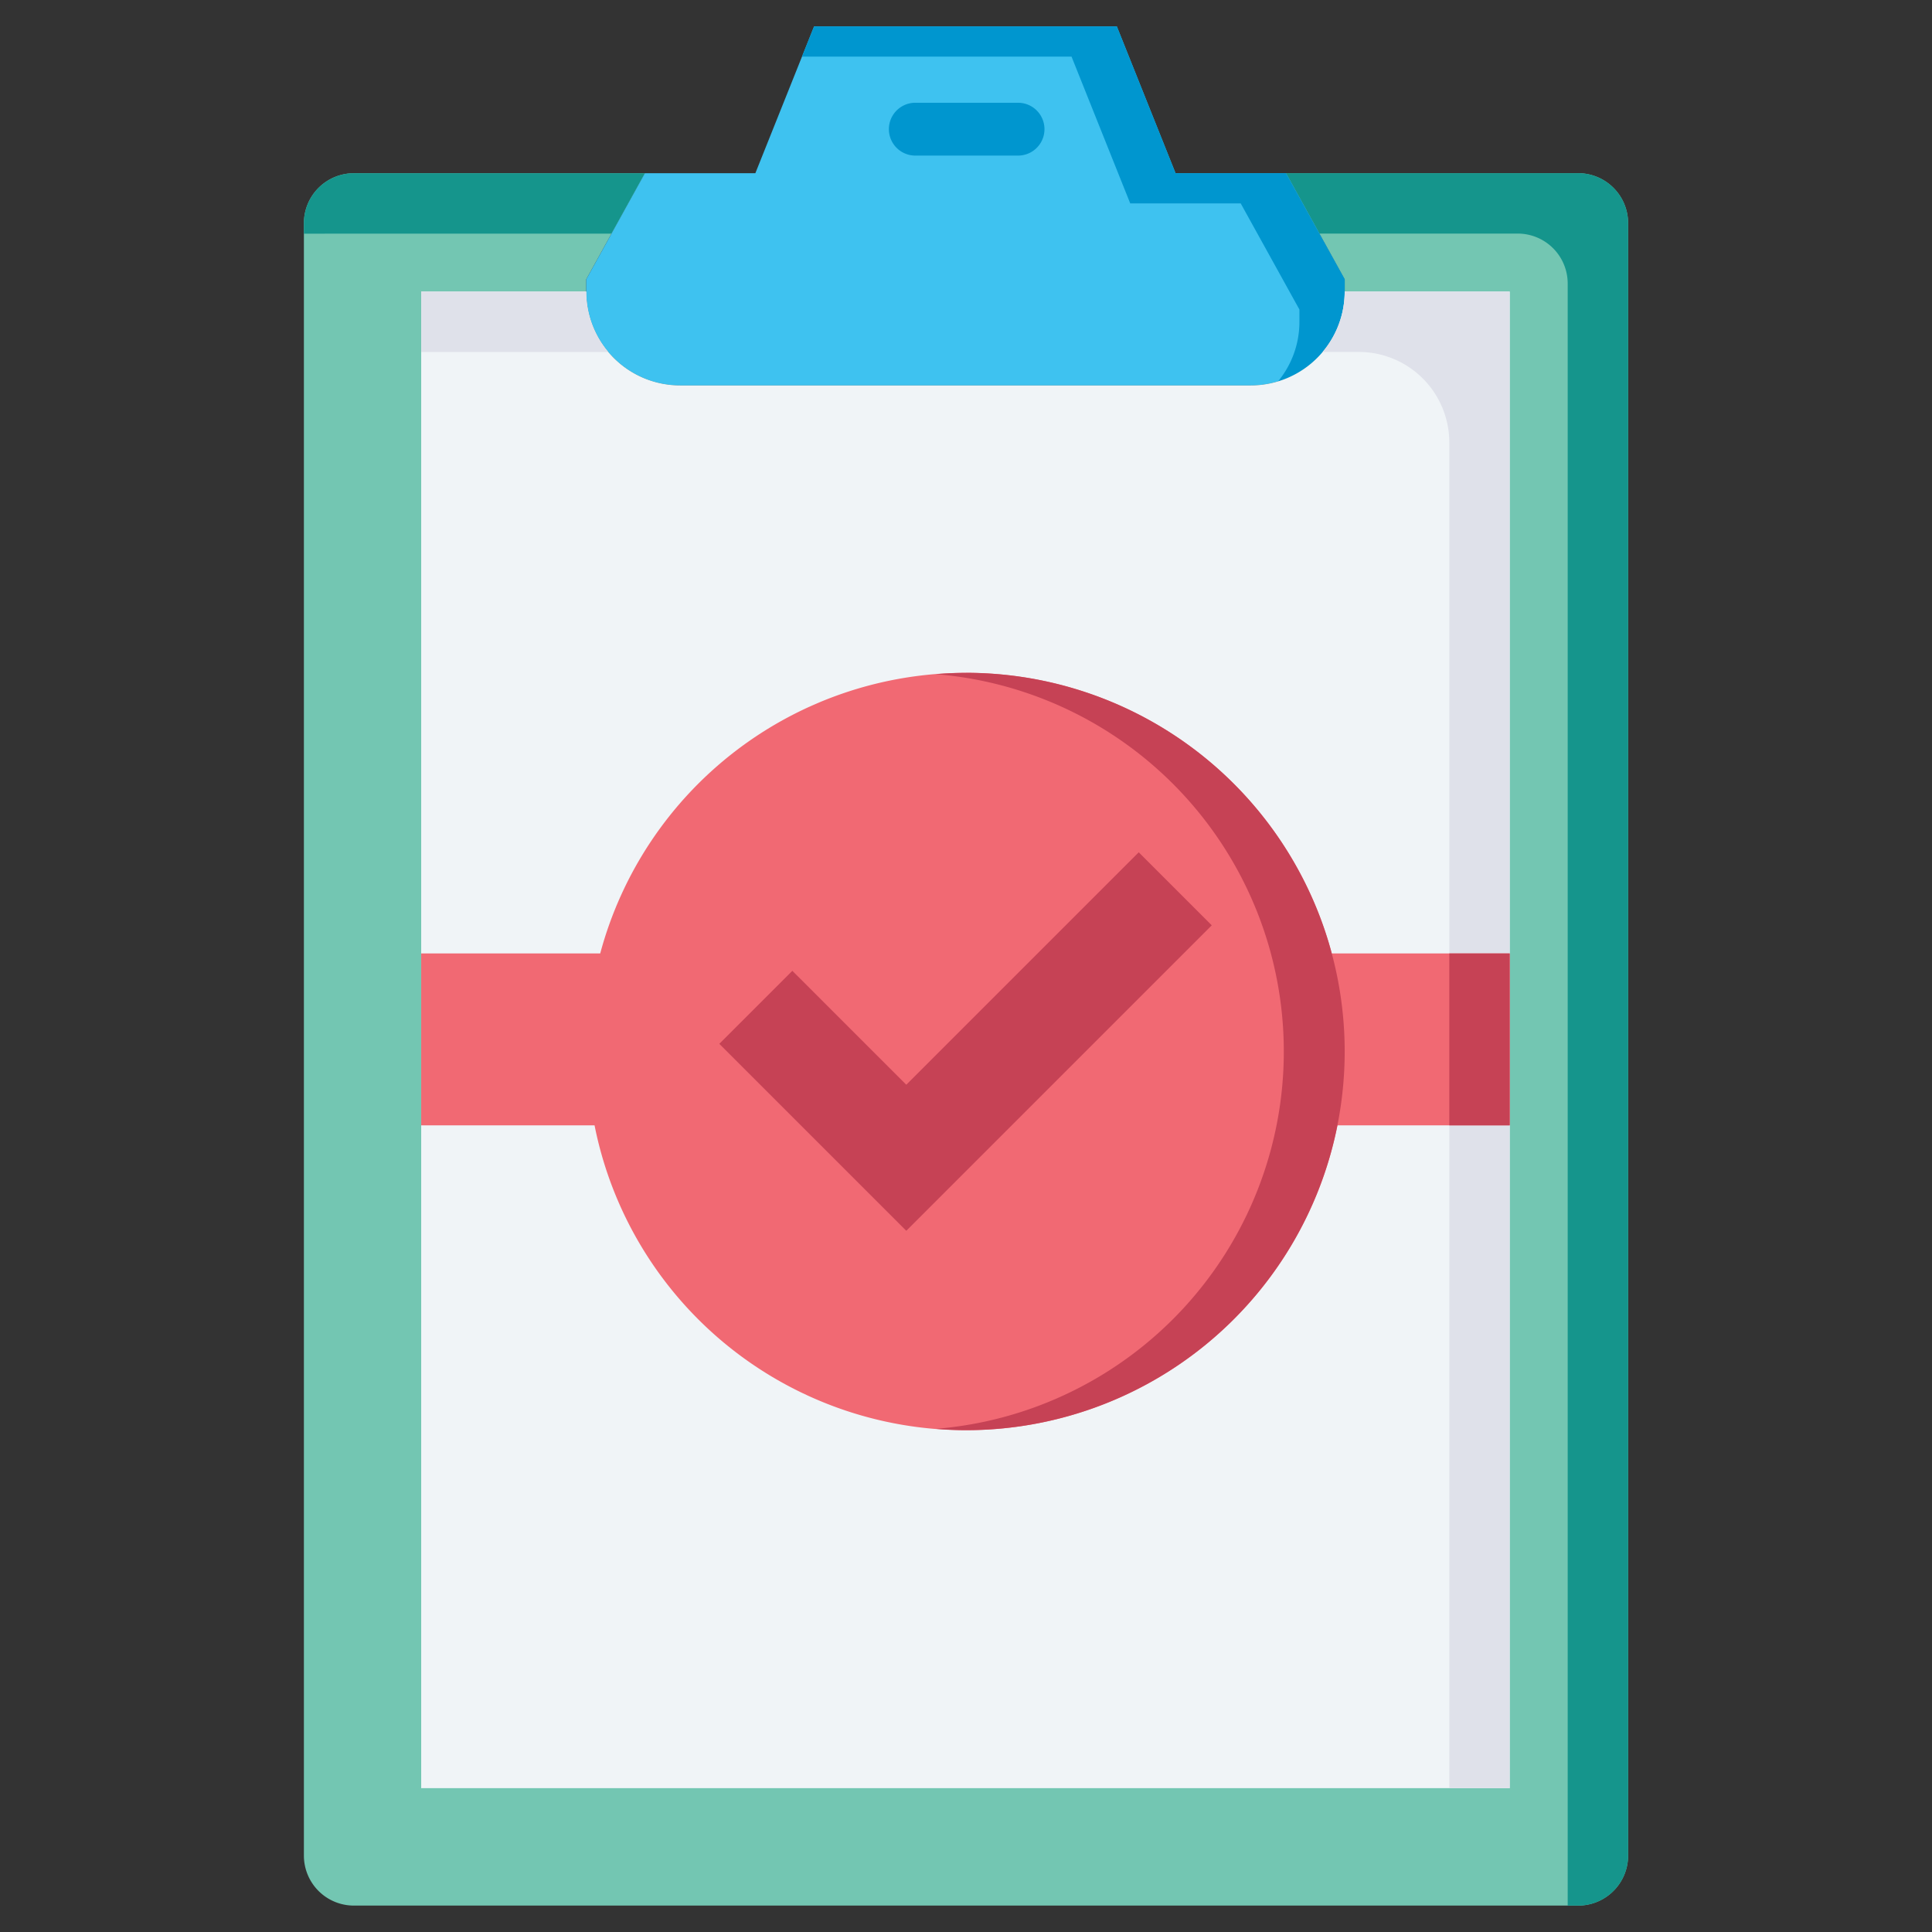 <svg id="Layer_1" data-name="Layer 1" xmlns="http://www.w3.org/2000/svg" viewBox="0 0 128 128"><rect x="0" y="0" width="128" height="128" fill="#333333" stroke="none"/><title>CHECKLIST</title><path d="M85.2,11.476l3.89,7.031v.811a6.22,6.22,0,0,1-6.22,6.22H45.059a6.22,6.22,0,0,1-6.22-6.22v-.81l3.89-7.031H23.445a3.311,3.311,0,0,0-3.311,3.311V122.939a3.311,3.311,0,0,0,3.311,3.311h81.11a3.311,3.311,0,0,0,3.311-3.311V14.785a3.311,3.311,0,0,0-3.311-3.311Z" style="fill:#73c6b2"/><path d="M26.83,15.478H40.515l2.214-4H23.445a3.311,3.311,0,0,0-3.311,3.311v.693Z" style="fill:#15958c"/><path d="M104.555,11.475H85.2l2.214,4h13.139a3.311,3.311,0,0,1,3.311,3.311V126.25h.693a3.311,3.311,0,0,0,3.311-3.311V14.785A3.311,3.311,0,0,0,104.555,11.475Z" style="fill:#15958c"/><path d="M77.884,11.476,73.994,1.75H53.934l-3.89,9.726H42.729l-3.89,7.031v.811a6.22,6.22,0,0,0,6.22,6.22H82.869a6.22,6.22,0,0,0,6.22-6.22v-.811L85.2,11.476Z" style="fill:#3ec2f0"/><path d="M85.2,11.476H77.884L73.994,1.75H53.934l-.8,2H70.991l3.89,9.726H82.2l3.89,7.031v.811a6.194,6.194,0,0,1-1.417,3.952,6.221,6.221,0,0,0,4.419-5.953v-.81Z" style="fill:#0096cf"/><path d="M89.089,19.317a6.22,6.22,0,0,1-6.22,6.22H45.059a6.22,6.22,0,0,1-6.22-6.22H27.905v99.152h72.117V19.317Z" style="fill:#f0f4f7"/><path d="M28.33,23.32H40.3a6.193,6.193,0,0,1-1.463-4H27.905v4Z" style="fill:#dfe1ea"/><path d="M89.089,19.317a6.193,6.193,0,0,1-1.463,4H90.02a6,6,0,0,1,6,6v89.149h4V19.317Z" style="fill:#dfe1ea"/><path d="M67.449,10.308H60.641a1.75,1.75,0,0,1,0-3.5h6.808a1.75,1.75,0,0,1,0,3.5Z" style="fill:#0096cf"/><path d="M100.023,63.167H88.234a25.091,25.091,0,0,0-48.468,0H27.905V74.558H39.391a25.091,25.091,0,0,0,49.218,0h11.414Z" style="fill:#f16973"/><polygon points="60.044 81.543 47.657 69.156 52.495 64.319 60.044 71.866 75.444 56.467 80.282 61.305 60.044 81.543" style="fill:#c64255"/><rect x="96.02" y="63.167" width="4.003" height="11.391" style="fill:#c64255"/><path d="M64,44.578c-.674,0-1.341.034-2,.087a25.082,25.082,0,0,1,0,50c.661.052,1.327.087,2,.087a25.089,25.089,0,1,0,0-50.178Z" style="fill:#c64255"/></svg>